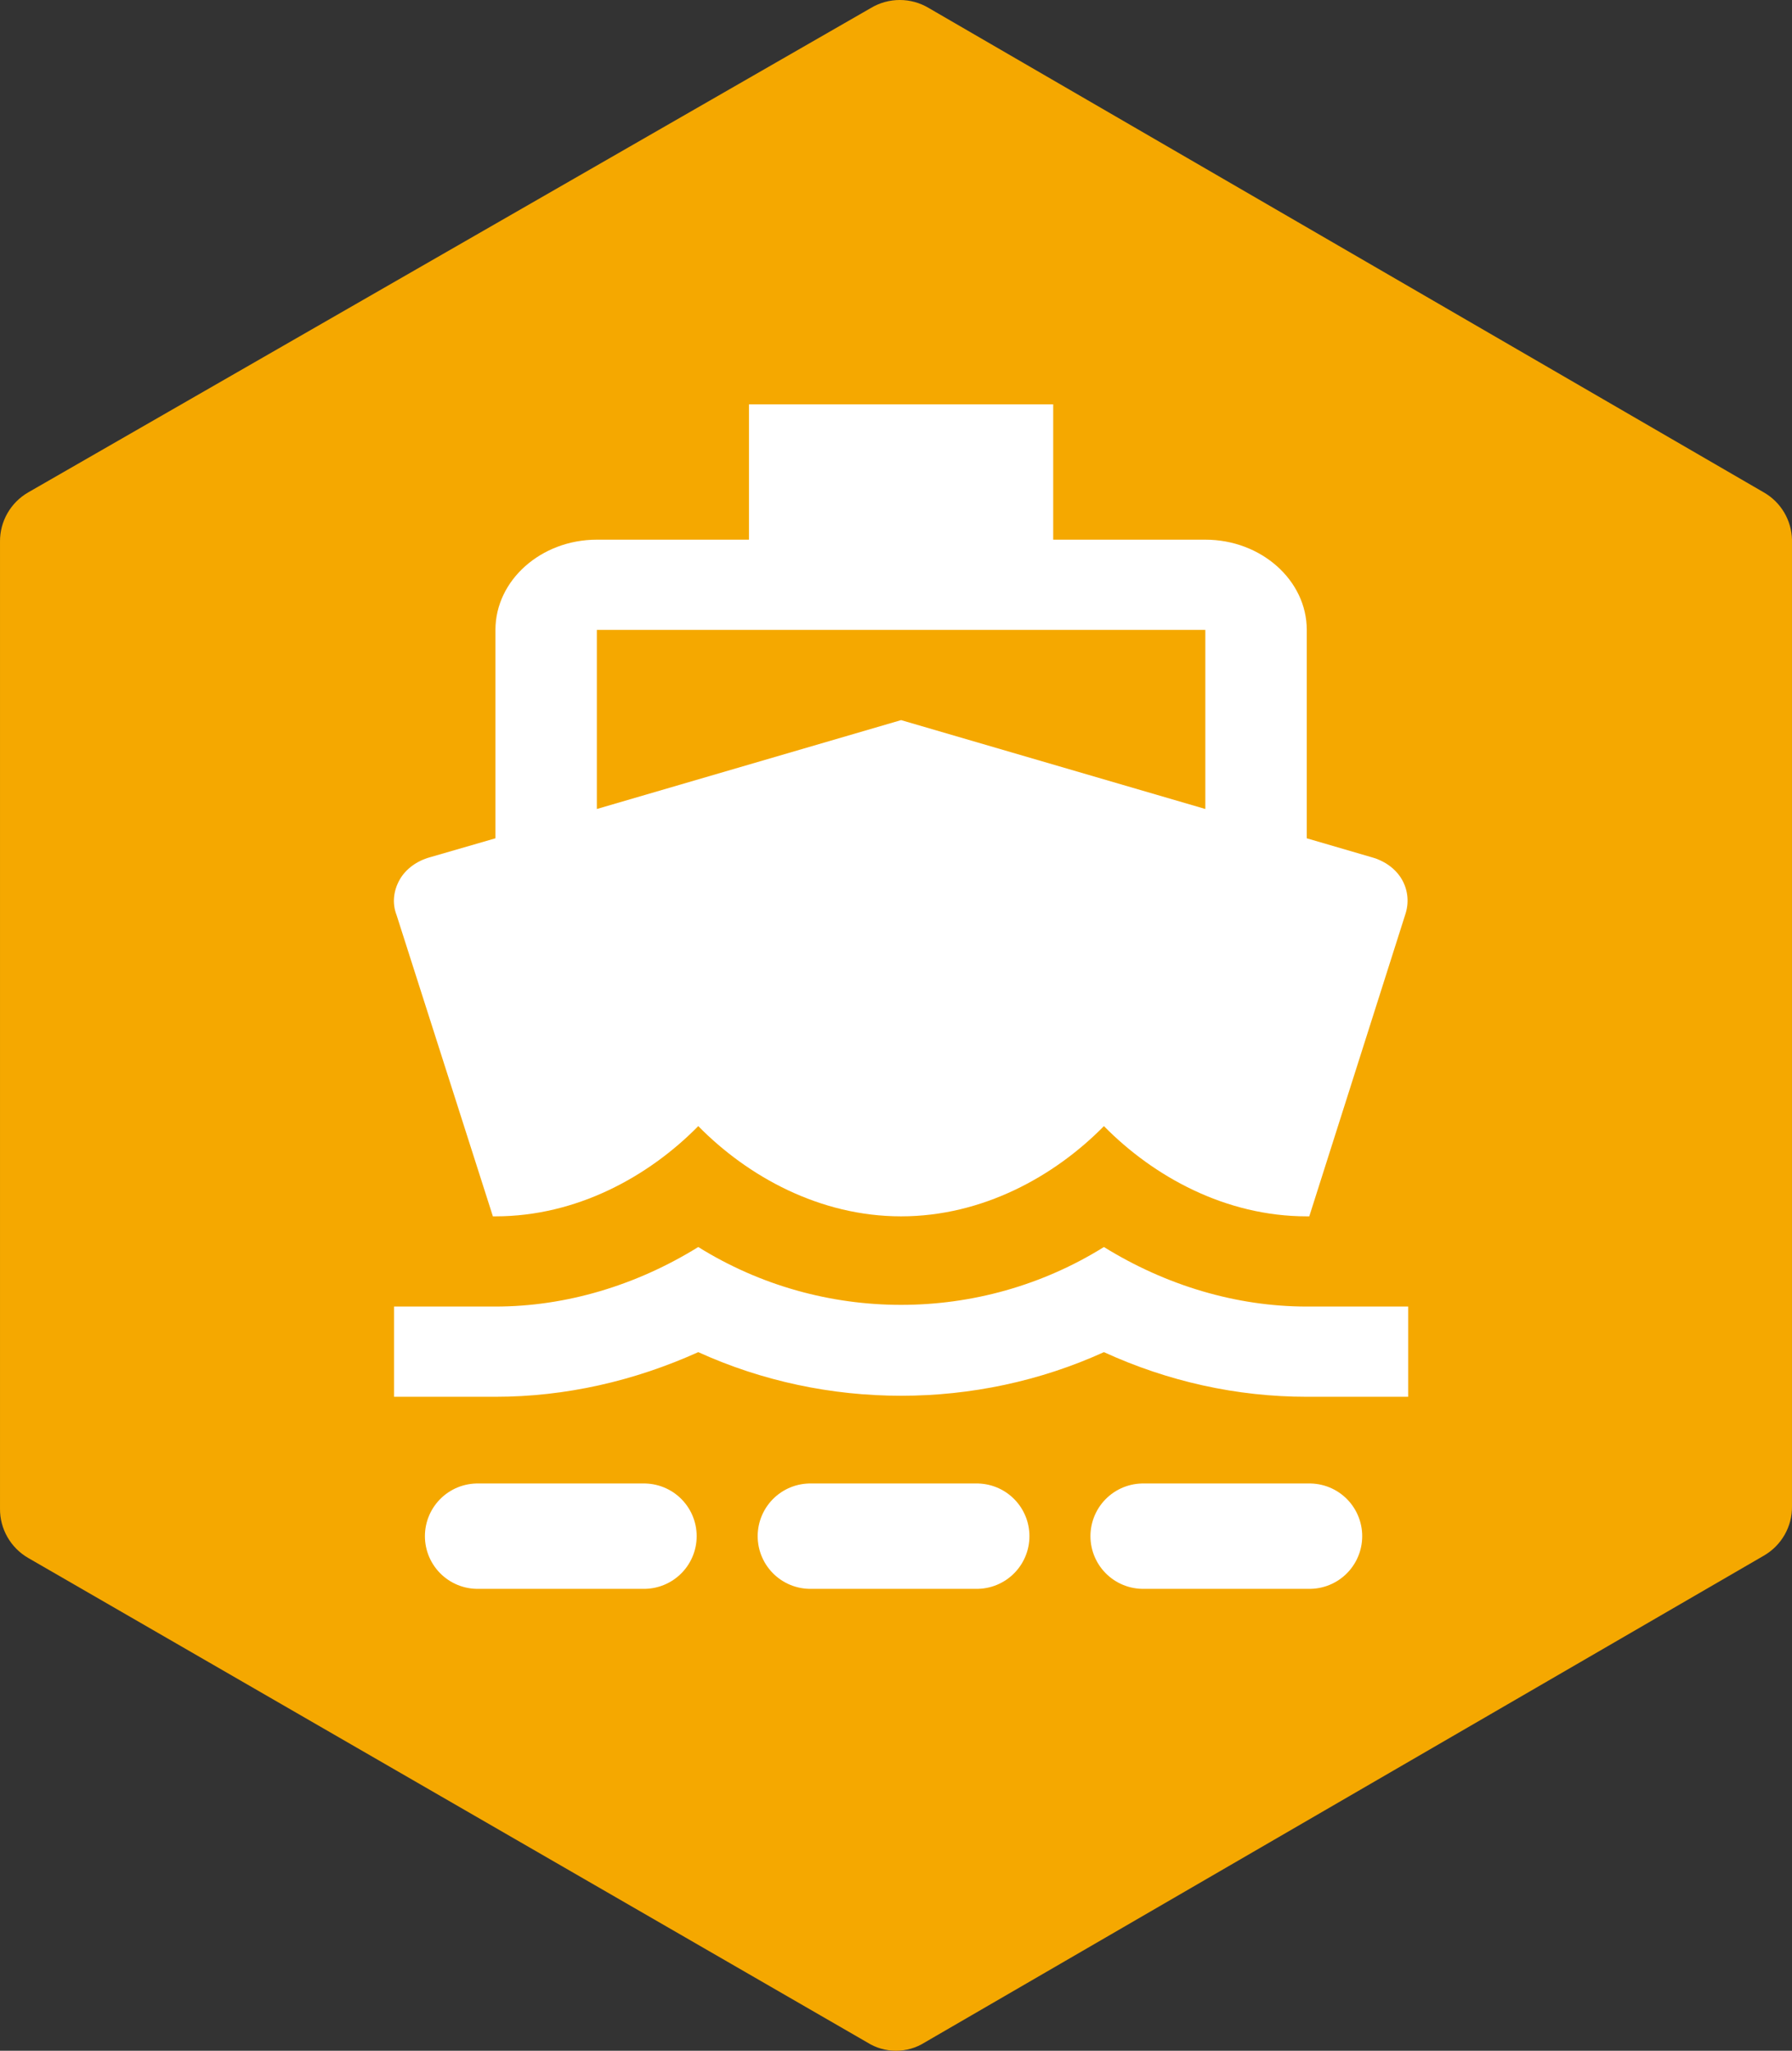 <?xml version="1.0" encoding="utf-8"?>
<svg viewBox="51.683 53.059 323.109 369.725" xmlns="http://www.w3.org/2000/svg">
  <rect x="51.683" y="53.059" width="323.109" height="369.725" fill="#333333" stroke="none"/>
  <path d="M 369.724 141.841 L 219.126 54.494 C 215.922 52.58 211.924 52.58 208.72 54.494 L 56.751 141.841 C 53.589 143.676 51.643 147.071 51.684 150.742 L 51.684 325.027 C 51.643 328.682 53.589 332.091 56.751 333.926 L 208.036 421.273 C 211.211 423.287 215.264 423.287 218.442 421.273 L 369.724 333.515 C 372.903 331.679 374.844 328.269 374.791 324.615 L 374.791 150.33 C 374.694 146.811 372.779 143.594 369.724 141.841 Z" style="fill: rgb(245, 168, 0);"/>
  <path d="M 287.301 288.613 C 274.591 288.613 261.883 284.791 250.727 277.878 C 228.417 291.785 199.892 291.785 177.584 277.878 C 166.427 284.791 153.723 288.613 141.014 288.613 L 122.728 288.613 L 122.728 304.88 L 141.014 304.88 C 153.629 304.88 166.062 302.033 177.584 296.83 C 200.623 307.317 227.688 307.317 250.727 296.83 C 262.246 302.113 274.684 304.88 287.301 304.88 L 305.588 304.88 L 305.588 288.613 L 287.301 288.613 Z M 140.554 272.349 L 141.014 272.349 C 155.644 272.349 168.625 265.191 177.584 256.083 C 186.545 265.191 199.526 272.349 214.154 272.349 C 228.783 272.349 241.768 265.191 250.727 256.083 C 259.688 265.191 272.672 272.349 287.301 272.349 L 287.755 272.349 L 305.035 218.017 C 305.765 215.906 305.588 213.629 304.489 211.675 C 303.39 209.726 301.378 208.26 299 207.608 L 287.301 204.193 L 287.301 166.618 C 287.301 157.674 279.07 150.354 269.012 150.354 L 241.584 150.354 L 241.584 125.954 L 186.728 125.954 L 186.728 150.354 L 159.298 150.354 C 149.241 150.354 141.014 157.674 141.014 166.618 L 141.014 204.193 L 129.218 207.608 C 126.84 208.26 124.829 209.726 123.734 211.675 C 122.635 213.629 122.361 215.906 123.182 218.017 L 140.554 272.349 Z M 159.298 166.618 L 269.012 166.618 L 269.012 198.909 L 214.154 182.886 L 159.298 198.909 L 159.298 166.618 Z" style="fill: rgb(255, 255, 255);"/>
  <line style="stroke-linecap: round; fill: rgb(255, 255, 255); stroke: rgb(255, 255, 255); stroke-width: 19px; stroke-dasharray: 30;" x1="137.797" y1="330.007" x2="295.241" y2="330.007"/>
  <g transform="matrix(6.136, 0, 0, 6.136, 175.776, 233.333)" style="">
    <rect fill="none" height="24" width="24"/>
  </g>
</svg>